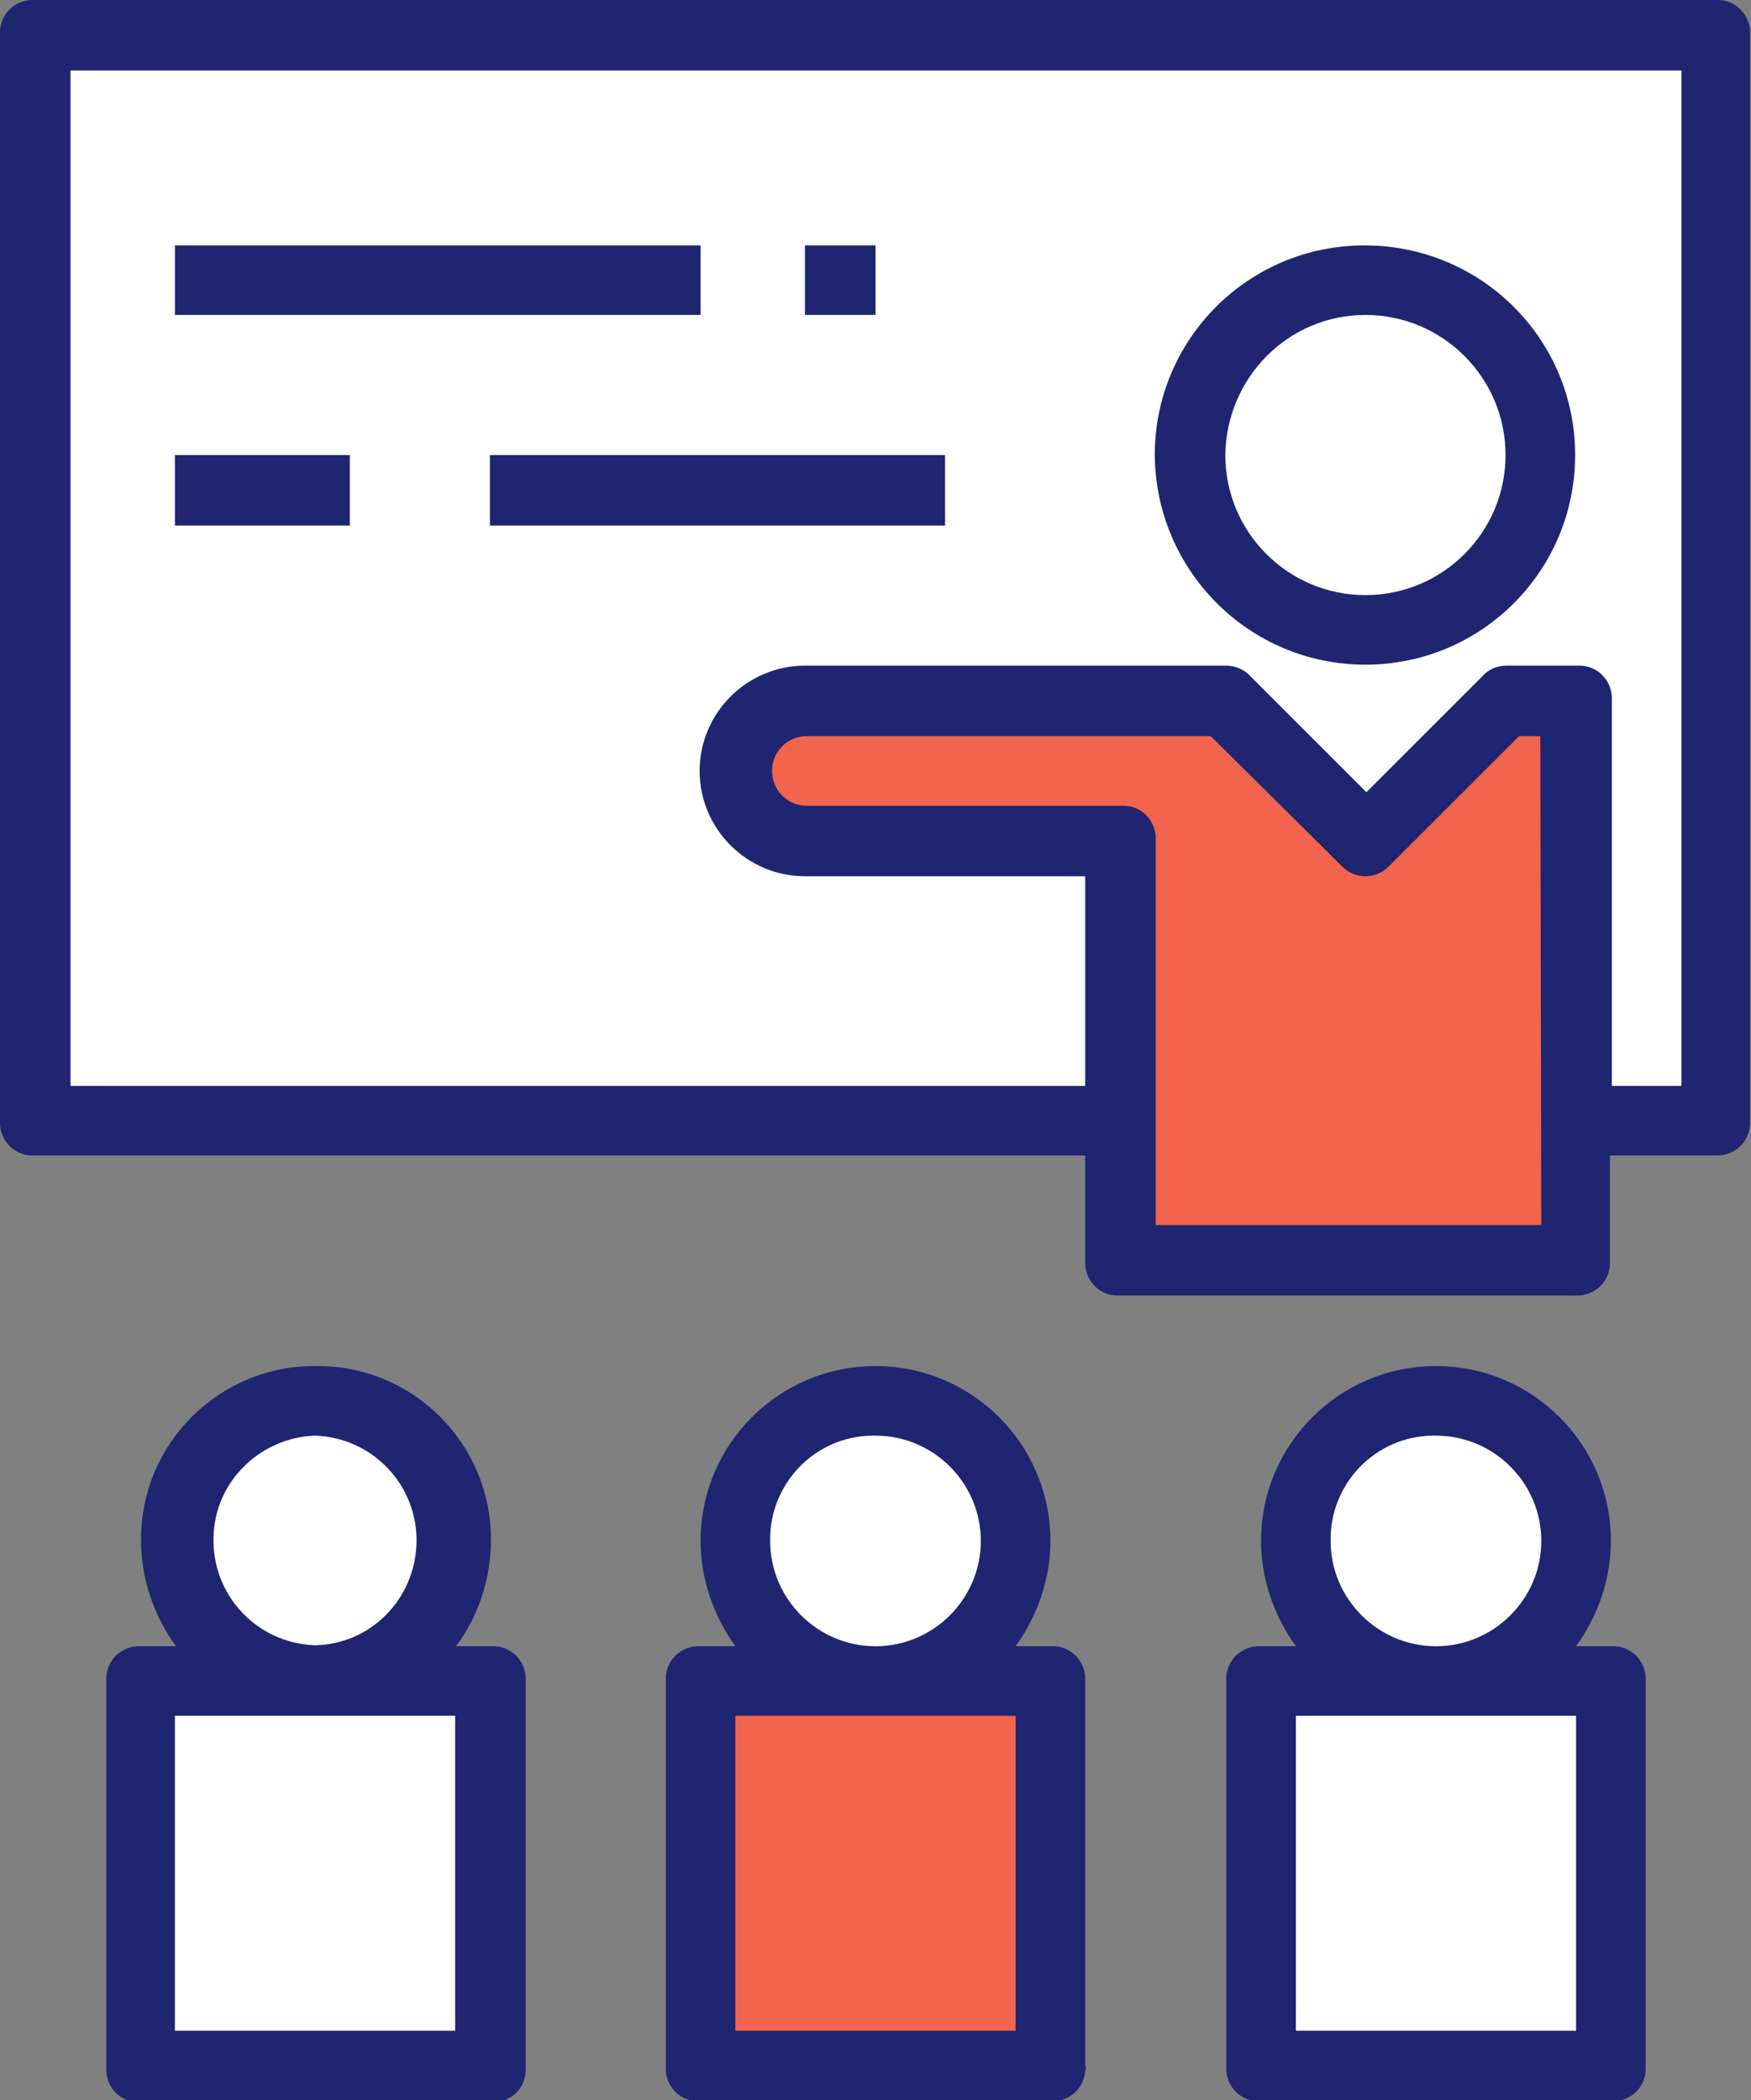 <?xml version="1.0" encoding="utf-8"?>
<!-- Generator: Adobe Illustrator 23.0.2, SVG Export Plug-In . SVG Version: 6.00 Build 0)  -->
<svg version="1.1" id="Layer_1" xmlns="http://www.w3.org/2000/svg" xmlns:xlink="http://www.w3.org/1999/xlink" x="0px" y="0px"
	 viewBox="0 0 181.2 217.4" style="enable-background:new 0 0 181.2 217.4;" xml:space="preserve">
<rect x="0" y="0" width="181.2" height="217.4" fill="#808080" stroke="none"/>
<style type="text/css">
	.st0{fill:#FFFFFF;}
	.st1{fill:#F2644D;}
	.st2{fill:#1F2571;}
</style>
<rect x="131" y="173.9" class="st0" width="35.4" height="40"/>
<rect x="14.9" y="175.4" class="st0" width="35.6" height="37.7"/>
<circle class="st0" cx="32.3" cy="159.5" r="12.1"/>
<circle class="st0" cx="89.9" cy="158.9" r="12.1"/>
<circle class="st0" cx="148.1" cy="160" r="12.1"/>
<rect x="73.5" y="175.6" class="st1" width="34.9" height="37.9"/>
<rect x="4" y="3" class="st0" width="173" height="112"/>
<polygon class="st1" points="83.9,73 77,77 78.1,85 83.7,88.1 115.3,88.1 116.6,129.1 165.4,129.1 163.3,73.1 155.3,73 140.2,86 
	122.4,72.6 "/>
<title>ico_teaching</title>
<g>
	<g id="Layer_2-2">
		<path class="st2" d="M3.6,119.6h108.7v10.9c-0.1,1.9,1.3,3.5,3.2,3.6c0.1,0,0.3,0,0.4,0h47.1c1.9,0.1,3.5-1.3,3.6-3.2
			c0-0.1,0-0.3,0-0.4v-10.9h10.9c1.9,0.1,3.5-1.3,3.6-3.2c0-0.1,0-0.3,0-0.4V3.6c0.1-1.9-1.3-3.5-3.2-3.6c-0.1,0-0.3,0-0.4,0H3.6
			C1.7-0.1,0.1,1.3,0,3.2c0,0.1,0,0.3,0,0.4V116c-0.1,1.9,1.3,3.5,3.2,3.6C3.3,119.6,3.5,119.6,3.6,119.6L3.6,119.6z M159.5,126.8
			h-39.9V87c0.1-1.9-1.3-3.5-3.2-3.6c-0.1,0-0.3,0-0.4,0H83.3c-2-0.1-3.5-1.8-3.4-3.8c0.1-1.9,1.6-3.3,3.4-3.4h42l13.5,13.4
			c1.3,1.4,3.5,1.5,4.9,0.1c0,0,0.1-0.1,0.1-0.1l13.4-13.4h2.2L159.5,126.8z M7.3,7.3H174v105.1h-7.2V72.5c0.1-1.9-1.3-3.5-3.2-3.6
			c-0.1,0-0.3,0-0.4,0h-7.3c-1,0-1.9,0.4-2.5,1.1l-12,12l-12-12c-0.6-0.7-1.6-1.1-2.5-1.1H83.3c-6,0-10.9,4.9-10.9,10.9
			c0,6,4.9,10.9,10.9,10.9h29v21.7H7.3V7.3z"/>
		<path class="st2" d="M141.3,68.8c12,0,21.7-9.7,21.7-21.7s-9.7-21.7-21.8-21.7c-12,0-21.7,9.7-21.7,21.7
			C119.6,59.1,129.3,68.8,141.3,68.8z M141.3,32.6c8,0,14.5,6.5,14.5,14.5s-6.5,14.5-14.5,14.5s-14.5-6.5-14.5-14.5
			C126.9,39.1,133.3,32.6,141.3,32.6z"/>
		<path class="st2" d="M112.3,213.8V174c0.1-1.9-1.3-3.5-3.2-3.6c-0.1,0-0.3,0-0.4,0h-3.6c2.3-3.2,3.6-7,3.6-10.9
			c0-10-8.1-18.1-18.1-18.1c-10,0-18.1,8.1-18.1,18.1l0,0c0,3.9,1.3,7.7,3.6,10.9h-3.6c-1.9-0.1-3.5,1.3-3.6,3.2c0,0.1,0,0.3,0,0.4
			v39.9c-0.1,1.9,1.3,3.5,3.2,3.6c0.1,0,0.3,0,0.4,0h36.2c1.9,0.1,3.5-1.3,3.6-3.2C112.4,214.1,112.4,214,112.3,213.8z M90.6,148.6
			c6,0,10.9,4.9,10.9,10.9c0,6-4.9,10.9-10.9,10.9c-6,0-10.9-4.9-10.9-10.9c0,0,0,0,0,0c-0.1-5.9,4.6-10.8,10.5-10.9
			C90.3,148.6,90.5,148.6,90.6,148.6z M105.1,210.2h-29v-32.6h29V210.2z"/>
		<path class="st2" d="M54.4,213.8V174c0.1-1.9-1.3-3.5-3.2-3.6c-0.1,0-0.3,0-0.4,0h-3.6c2.3-3.1,3.6-7,3.6-10.9
			c0.1-9.9-7.9-18.1-17.9-18.1c-0.1,0-0.2,0-0.2,0c-9.9-0.1-18.1,7.9-18.1,17.9c0,0.1,0,0.1,0,0.2c0,3.9,1.3,7.7,3.6,10.9h-3.6
			c-1.9-0.1-3.5,1.3-3.6,3.2c0,0.2,0,0.3,0,0.5v39.9c-0.1,1.9,1.3,3.5,3.2,3.6c0.1,0,0.3,0,0.4,0h36.2c1.9,0.1,3.5-1.3,3.6-3.2
			C54.4,214.1,54.4,214,54.4,213.8z M32.6,148.6c6,0.2,10.7,5.2,10.5,11.2c-0.2,5.8-4.8,10.4-10.5,10.5c-6-0.2-10.7-5.2-10.5-11.2
			C22.2,153.4,26.9,148.8,32.6,148.6z M47.1,210.2h-29v-32.6h29V210.2z"/>
		<path class="st2" d="M170.3,213.8V174c0.1-1.9-1.3-3.5-3.2-3.6c-0.1,0-0.3,0-0.4,0h-3.6c2.3-3.2,3.6-7,3.6-10.9
			c0-10-8.1-18.1-18.1-18.1c-10,0-18.1,8.1-18.1,18.1l0,0c0,3.9,1.3,7.7,3.6,10.9h-3.6c-1.9-0.1-3.5,1.3-3.6,3.2c0,0.1,0,0.3,0,0.4
			v39.9c-0.1,1.9,1.3,3.5,3.2,3.6c0.1,0,0.3,0,0.4,0h36.2c1.9,0.1,3.5-1.3,3.6-3.2C170.3,214.1,170.3,214,170.3,213.8z M148.6,148.6
			c6,0,10.9,4.9,10.9,10.9s-4.9,10.9-10.9,10.9c-6,0-10.9-4.9-10.9-10.9c0,0,0,0,0,0c-0.1-5.9,4.6-10.8,10.5-10.9
			C148.3,148.6,148.5,148.6,148.6,148.6L148.6,148.6z M163.1,210.2h-29v-32.6h29V210.2z"/>
		<path class="st2" d="M18.1,25.4h54.4v7.2H18.1V25.4z"/>
		<path class="st2" d="M50.7,47.1h47.1v7.3H50.7V47.1z"/>
		<path class="st2" d="M18.1,47.1h18.1v7.3H18.1V47.1z"/>
		<path class="st2" d="M83.3,25.4h7.3v7.2h-7.3V25.4z"/>
	</g>
</g>
</svg>
